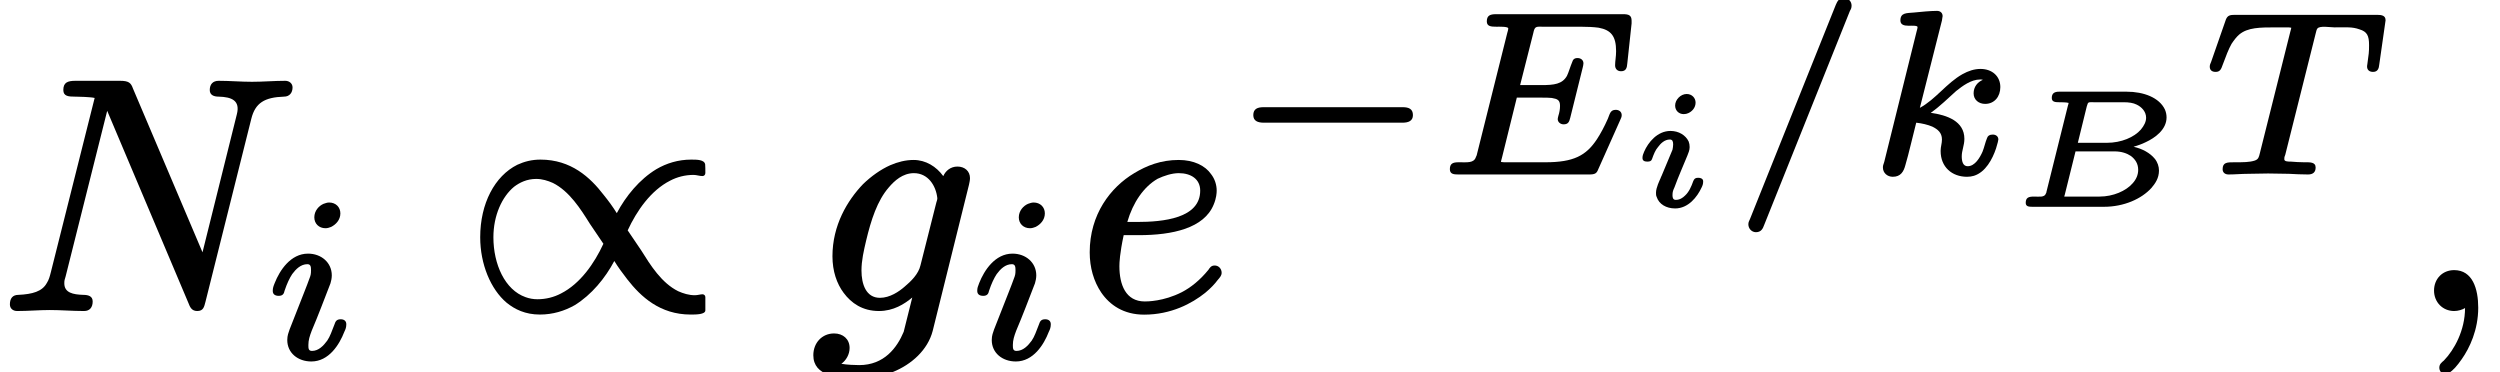 <?xml version='1.0' encoding='UTF-8'?>
<!-- This file was generated by dvisvgm 3.4 -->
<svg version='1.1' xmlns='http://www.w3.org/2000/svg' xmlns:xlink='http://www.w3.org/1999/xlink' width='75.8pt' height='11.28pt' viewBox='0 -9.34 75.8 11.28'>
<defs>
<path id='g33-66' d='M1.73-.27C1.73-.29 1.73-.29 1.74-.31L2.07-1.64H3.25C3.47-1.64 3.63-1.58 3.75-1.5C3.88-1.4 3.97-1.27 3.97-1.08C3.97-.93 3.91-.79 3.8-.67C3.6-.44 3.21-.27 2.8-.27H1.84C1.81-.27 1.76-.27 1.73-.27ZM4.21-2.66C4.21-2.54 4.15-2.42 4.05-2.3C3.85-2.07 3.46-1.9 3.02-1.9H2.14L2.41-3C2.42-3.02 2.42-3.04 2.43-3.06C2.45-3.15 2.51-3.13 2.62-3.13H3.53C3.69-3.13 3.82-3.11 3.92-3.06C4.07-2.99 4.21-2.85 4.21-2.66ZM1.35-3.26C1.35-3.14 1.45-3.13 1.58-3.13C1.58-3.13 1.58-3.13 1.58-3.13C1.64-3.13 1.79-3.13 1.86-3.11C1.86-3.08 1.85-3.07 1.84-3.03L1.19-.42C1.19-.4 1.18-.37 1.17-.36C1.13-.24 .97-.27 .81-.27C.81-.27 .81-.27 .81-.27C.65-.27 .56-.24 .56-.08C.56 .03 .65 .04 .76 .04H2.93C3.54 .04 4.07-.2 4.37-.53C4.49-.67 4.6-.83 4.6-1.06C4.6-1.18 4.56-1.31 4.47-1.42C4.33-1.59 4.1-1.72 3.83-1.78C3.96-1.82 4.08-1.86 4.2-1.92C4.48-2.05 4.83-2.3 4.83-2.67C4.83-2.76 4.81-2.84 4.78-2.91C4.61-3.27 4.14-3.45 3.62-3.45H1.57C1.43-3.45 1.35-3.4 1.35-3.26Z'/>
<path id='g33-105' d='M2.1-.83C2.01-.83 1.98-.8 1.95-.73C1.89-.56 1.82-.4 1.7-.29C1.63-.22 1.54-.16 1.42-.16C1.34-.16 1.32-.22 1.32-.3C1.32-.41 1.34-.45 1.38-.54C1.5-.87 1.64-1.18 1.77-1.5C1.8-1.58 1.84-1.66 1.84-1.76C1.84-1.82 1.83-1.88 1.81-1.93C1.72-2.12 1.51-2.25 1.26-2.25C.86-2.25 .58-1.9 .46-1.62C.43-1.55 .41-1.5 .41-1.43C.41-1.34 .48-1.32 .56-1.32C.64-1.32 .68-1.34 .7-1.4C.75-1.54 .8-1.67 .88-1.76C.96-1.87 1.08-1.99 1.24-1.99C1.32-1.99 1.34-1.93 1.34-1.84C1.34-1.84 1.34-1.84 1.34-1.84C1.34-1.79 1.33-1.73 1.32-1.68L.99-.89C.97-.86 .97-.84 .96-.82C.93-.75 .82-.53 .82-.38C.82-.33 .82-.29 .84-.25C.91-.03 1.13 .1 1.4 .1C1.8 .1 2.07-.25 2.2-.53C2.23-.59 2.25-.64 2.25-.72C2.25-.8 2.18-.83 2.1-.83ZM1.75-3.37C1.57-3.37 1.4-3.2 1.4-3.02C1.4-2.87 1.51-2.76 1.66-2.76C1.71-2.76 1.76-2.77 1.8-2.79C1.91-2.84 2.02-2.95 2.02-3.11C2.02-3.25 1.91-3.37 1.75-3.37Z'/>
<use id='g32-47' xlink:href='#g1-47' transform='scale(.58)'/>
<path id='g1-47' d='M3.74-6.75C4.05-6.75 4.34-6.66 4.61-6.54C5.47-6.11 6.06-5.18 6.54-4.41L7.25-3.36C6.78-2.34 6.04-1.27 5.03-.76C4.67-.57 4.25-.46 3.8-.46C3.58-.46 3.37-.5 3.18-.57C2.1-.95 1.5-2.29 1.5-3.7C1.5-4.84 1.95-5.82 2.58-6.34C2.87-6.56 3.25-6.75 3.74-6.75ZM12.58 .12V-.57C12.58-.65 12.52-.72 12.43-.72C12.33-.72 12.17-.67 12.03-.67C11.72-.67 11.43-.76 11.16-.88C10.29-1.31 9.71-2.24 9.23-3.01L8.52-4.06C8.99-5.08 9.73-6.15 10.74-6.66C11.1-6.85 11.52-6.96 11.96-6.96C12.12-6.96 12.27-6.9 12.43-6.9C12.52-6.9 12.58-6.97 12.58-7.06C12.58-7.26 12.58-7.37 12.57-7.51C12.53-7.76 12.14-7.76 11.84-7.76C11.16-7.76 10.55-7.57 10.02-7.26C9.14-6.73 8.42-5.85 7.95-4.96C7.76-5.27 7.52-5.6 7.26-5.92C6.56-6.83 5.56-7.76 3.96-7.76C3.51-7.76 3.12-7.66 2.75-7.49C1.57-6.9 .81-5.47 .81-3.7C.81-2.29 1.36-.98 2.19-.28C2.62 .07 3.17 .34 3.93 .34C4.61 .34 5.22 .15 5.75-.15C6.63-.69 7.35-1.57 7.82-2.46C8.01-2.15 8.25-1.82 8.5-1.5C9.21-.59 10.21 .34 11.81 .34C12.09 .34 12.58 .34 12.58 .12Z'/>
<path id='g34-61' d='M3.37-5.29C3.21-5.29 3.17-5.19 3.12-5.08L.52 1.41C.5 1.46 .47 1.5 .47 1.57C.47 1.57 .47 1.57 .47 1.57C.47 1.7 .57 1.81 .7 1.81C.86 1.81 .91 1.7 .95 1.59L3.55-4.9C3.58-4.95 3.6-4.99 3.6-5.06C3.6-5.06 3.6-5.06 3.6-5.06C3.6-5.19 3.5-5.29 3.37-5.29Z'/>
<path id='g34-69' d='M5.45-1.9C5.28-1.9 5.27-1.77 5.21-1.63C5.1-1.38 4.99-1.18 4.88-1.01C4.55-.51 4.17-.31 3.32-.31H2.13C2.06-.31 2.02-.31 1.97-.32C1.97-.32 1.97-.32 1.97-.32S1.97-.36 2-.45L2.45-2.27H3.19C3.32-2.27 3.42-2.27 3.51-2.26C3.68-2.23 3.76-2.2 3.76-2.02C3.76-1.92 3.74-1.81 3.71-1.72C3.7-1.67 3.69-1.65 3.69-1.62C3.69-1.53 3.77-1.46 3.87-1.46C4.01-1.46 4.04-1.54 4.07-1.66L4.45-3.19C4.46-3.25 4.47-3.26 4.47-3.31C4.47-3.41 4.39-3.47 4.29-3.47C4.19-3.47 4.15-3.42 4.13-3.35C4.07-3.21 4.02-3.03 3.97-2.93C3.83-2.68 3.58-2.65 3.2-2.65H2.55L2.95-4.23C2.96-4.26 2.96-4.29 2.97-4.31C3.01-4.44 3.08-4.42 3.24-4.42H4.38C4.6-4.42 4.78-4.41 4.93-4.39C5.31-4.32 5.46-4.13 5.46-3.68C5.46-3.51 5.43-3.38 5.43-3.25C5.43-3.14 5.5-3.07 5.61-3.07C5.76-3.07 5.79-3.17 5.8-3.31L5.93-4.52C5.93-4.55 5.93-4.57 5.93-4.6C5.93-4.77 5.84-4.8 5.67-4.8H1.82C1.64-4.8 1.54-4.76 1.54-4.58C1.54-4.43 1.67-4.42 1.83-4.42C1.83-4.42 1.83-4.42 1.83-4.42C1.9-4.42 2.19-4.43 2.19-4.37C2.19-4.32 2.17-4.27 2.16-4.23L1.25-.59C1.24-.54 1.23-.5 1.21-.47C1.15-.28 .95-.31 .69-.31C.69-.31 .68-.31 .68-.31C.51-.31 .42-.27 .42-.1C.42 .05 .54 .06 .68 .06H4.64C4.82 .06 4.87 .03 4.92-.1L5.58-1.58C5.61-1.65 5.63-1.68 5.63-1.74C5.63-1.84 5.55-1.9 5.45-1.9Z'/>
<path id='g34-84' d='M3.45-.15C3.45-.32 3.28-.31 3.11-.31C3.1-.31 3.1-.31 3.1-.31C2.96-.31 2.83-.32 2.7-.33C2.62-.33 2.5-.33 2.5-.4S2.5-.46 2.53-.54L3.45-4.21C3.47-4.27 3.47-4.32 3.5-4.36C3.56-4.46 3.9-4.4 4.02-4.4C4.38-4.4 4.56-4.42 4.78-4.34C5.01-4.27 5.07-4.15 5.07-3.86C5.07-3.86 5.07-3.86 5.07-3.86C5.07-3.64 5.06-3.59 5.02-3.3L5.01-3.23C5.01-3.22 5.01-3.22 5.01-3.21C5.01-3.11 5.08-3.05 5.19-3.05C5.33-3.05 5.37-3.15 5.38-3.28L5.57-4.61C5.57-4.61 5.57-4.62 5.57-4.62C5.57-4.76 5.45-4.78 5.31-4.78H1C.85-4.78 .78-4.76 .73-4.64L.28-3.35C.26-3.31 .24-3.26 .24-3.21C.24-3.1 .31-3.05 .42-3.05C.56-3.05 .59-3.15 .63-3.26C.73-3.53 .81-3.74 .9-3.9C.98-4.02 1.05-4.11 1.13-4.18C1.39-4.4 1.76-4.4 2.26-4.4H2.55C2.63-4.4 2.66-4.4 2.71-4.39C2.71-4.39 2.71-4.39 2.71-4.39S2.71-4.35 2.68-4.26L1.76-.59C1.73-.47 1.72-.4 1.6-.36C1.44-.31 1.26-.31 1-.31C1-.31 .99-.31 .98-.31C.77-.31 .63-.31 .63-.1C.63 0 .7 .06 .81 .06C1 .06 1.21 .04 1.41 .04L2.01 .03L2.64 .04C2.82 .05 3.03 .06 3.22 .06C3.22 .06 3.22 .06 3.22 .06C3.37 .06 3.45-.01 3.45-.15Z'/>
<path id='g34-105' d='M2.33-1.15C2.2-1.15 2.17-1.08 2.14-.99C2.06-.79 2.01-.63 1.92-.5C1.81-.35 1.66-.19 1.46-.19C1.35-.19 1.35-.27 1.35-.37C1.35-.52 1.39-.64 1.45-.8C1.65-1.27 1.83-1.75 2.02-2.24C2.04-2.3 2.06-2.4 2.06-2.48C2.06-2.87 1.74-3.14 1.34-3.14C.81-3.14 .48-2.63 .33-2.25C.29-2.15 .27-2.1 .27-2.01C.27-1.9 .35-1.86 .45-1.86C.57-1.86 .61-1.92 .63-2.02C.7-2.23 .78-2.4 .86-2.52C.97-2.67 1.12-2.82 1.32-2.82C1.42-2.82 1.43-2.74 1.43-2.64C1.43-2.52 1.42-2.48 1.38-2.38S1.3-2.15 1.22-1.96L.78-.84C.75-.75 .71-.66 .71-.52C.71-.13 1.03 .13 1.44 .13C1.97 .13 2.29-.38 2.44-.77C2.48-.85 2.5-.91 2.5-1C2.5-1.1 2.43-1.15 2.33-1.15ZM1.98-4.69C1.92-4.69 1.87-4.67 1.81-4.65C1.67-4.59 1.53-4.44 1.53-4.24C1.53-4.05 1.67-3.91 1.87-3.91C1.93-3.91 1.99-3.93 2.04-3.95C2.18-4.02 2.32-4.16 2.32-4.36C2.32-4.55 2.18-4.69 1.98-4.69Z'/>
<path id='g34-107' d='M3.79-1.15C3.69-1.15 3.64-1.11 3.62-1.05C3.56-.91 3.54-.78 3.48-.63C3.4-.45 3.25-.19 3.03-.19C2.89-.19 2.85-.33 2.85-.49C2.85-.67 2.93-.82 2.93-1.02C2.93-1.56 2.4-1.74 1.91-1.81C2.21-2.02 2.43-2.25 2.68-2.47C2.87-2.62 3.13-2.82 3.41-2.82C3.44-2.82 3.47-2.82 3.49-2.81C3.33-2.74 3.21-2.6 3.21-2.4C3.21-2.2 3.37-2.08 3.56-2.08C3.84-2.08 4.02-2.3 4.02-2.59C4.02-2.92 3.77-3.14 3.42-3.14C3.23-3.14 3.05-3.08 2.87-2.98C2.39-2.71 2.06-2.22 1.58-1.96L2.25-4.61C2.25-4.64 2.27-4.72 2.27-4.74C2.27-4.84 2.2-4.9 2.1-4.9C1.9-4.9 1.6-4.87 1.4-4.85C1.18-4.83 .99-4.85 .99-4.61C.99-4.48 1.1-4.45 1.23-4.45C1.23-4.45 1.23-4.45 1.23-4.45C1.34-4.45 1.51-4.46 1.51-4.41C1.51-4.37 1.49-4.31 1.48-4.27L.5-.32C.47-.23 .46-.21 .46-.15C.46 .01 .59 .13 .76 .13C1 .13 1.09-.03 1.14-.22C1.24-.55 1.38-1.17 1.47-1.51C1.65-1.49 1.82-1.45 1.96-1.39C2.12-1.31 2.25-1.21 2.25-1C2.25-.88 2.21-.78 2.21-.66C2.21-.65 2.21-.65 2.21-.65C2.21-.17 2.55 .13 3.01 .13C3.09 .13 3.15 .12 3.22 .1C3.57-.01 3.78-.4 3.89-.73C3.94-.89 3.96-.98 3.96-1C3.96-1.1 3.88-1.15 3.79-1.15Z'/>
<path id='g31-0' d='M5.22-1.98H1C.82-1.98 .69-1.93 .69-1.74C.69-1.56 .83-1.51 1.01-1.51H5.21C5.39-1.51 5.53-1.56 5.53-1.74C5.53-1.93 5.4-1.98 5.22-1.98Z'/>
<path id='g35-59' d='M.77-.53C.77-.18 1.03 .09 1.38 .09C1.5 .09 1.63 .05 1.71 0C1.71 .68 1.38 1.27 1.07 1.59C1 1.65 .93 1.7 .93 1.81C.93 1.81 .93 1.81 .93 1.81C.93 1.92 1.02 2.01 1.12 2.01C1.16 2.01 1.19 1.99 1.21 1.98C1.36 1.88 1.47 1.75 1.61 1.55C1.85 1.21 2.11 .66 2.11-.01C2.11-.58 1.94-1.15 1.38-1.15C1.02-1.15 .77-.88 .77-.53Z'/>
<path id='g35-78' d='M6.36-6.61C6.36-6.46 6.48-6.41 6.63-6.41C6.63-6.41 6.63-6.41 6.63-6.41C7.03-6.4 7.29-6.29 7.18-5.87L6.14-1.69L4.03-6.66C3.97-6.83 3.9-6.89 3.64-6.89H2.29C2.05-6.89 1.92-6.84 1.92-6.61C1.92-6.42 2.08-6.41 2.27-6.41C2.28-6.41 2.28-6.41 2.29-6.41C2.36-6.41 2.76-6.4 2.87-6.37L1.54-1.08C1.51-.96 1.48-.85 1.42-.76C1.28-.5 .98-.42 .56-.4C.38-.4 .3-.29 .3-.11C.3 .02 .4 .09 .52 .09C.85 .09 1.2 .06 1.51 .06C1.84 .06 2.2 .09 2.54 .09C2.54 .09 2.54 .09 2.55 .09C2.72 .09 2.81-.02 2.81-.2C2.81-.36 2.68-.4 2.52-.4C2.22-.41 1.95-.46 1.95-.75C1.95-.84 1.96-.86 1.99-.96L3.25-5.98L5.71-.16C5.76-.03 5.81 .09 5.98 .09C6.17 .09 6.19-.04 6.23-.19L7.62-5.74C7.74-6.22 8.02-6.39 8.61-6.41C8.78-6.41 8.87-6.53 8.87-6.69C8.87-6.81 8.77-6.89 8.65-6.89C8.32-6.89 7.97-6.86 7.64-6.86S6.96-6.89 6.63-6.89C6.63-6.89 6.63-6.89 6.63-6.89C6.45-6.89 6.36-6.78 6.36-6.61Z'/>
<path id='g35-101' d='M1.8-2.61H1.51C1.68-3.2 2.01-3.68 2.43-3.92C2.62-4.01 2.86-4.09 3.07-4.09C3.44-4.09 3.72-3.91 3.72-3.56C3.72-2.72 2.6-2.61 1.8-2.61ZM4.16-1.29C4.05-1.29 4.01-1.22 3.97-1.16C3.71-.84 3.43-.62 3.16-.48C2.61-.2 2.11-.2 2.04-.2C1.46-.2 1.27-.71 1.27-1.27C1.27-1.37 1.28-1.65 1.4-2.21H1.86C2.88-2.21 3.84-2.42 4.13-3.14C4.21-3.33 4.22-3.49 4.22-3.56C4.22-3.74 4.16-3.92 4.05-4.06C3.87-4.32 3.52-4.49 3.07-4.49C2.53-4.49 2.1-4.32 1.72-4.09C1-3.66 .37-2.84 .37-1.69C.37-1.23 .49-.81 .72-.47C.98-.09 1.4 .2 2.02 .2C2.84 .2 3.47-.14 3.87-.46C4.04-.6 4.17-.74 4.25-.85C4.31-.92 4.37-.98 4.37-1.07C4.37-1.19 4.28-1.29 4.16-1.29Z'/>
<path id='g35-103' d='M1.52-1.14C1.52-1.44 1.59-1.74 1.66-2.04C1.81-2.67 2-3.26 2.35-3.66C2.52-3.86 2.77-4.09 3.11-4.09C3.54-4.09 3.78-3.71 3.82-3.33C3.82-3.28 3.8-3.24 3.79-3.2L3.31-1.3C3.25-1.03 3.02-.81 2.83-.65C2.66-.5 2.38-.31 2.08-.31C1.66-.31 1.52-.72 1.52-1.14ZM4.43-4.29C4.22-4.29 4.07-4.16 4-4C3.79-4.29 3.47-4.49 3.1-4.49C2.86-4.49 2.62-4.43 2.39-4.33C2.1-4.2 1.82-4 1.57-3.76C1.09-3.26 .64-2.51 .64-1.57C.64-1.12 .77-.74 .98-.46C1.21-.15 1.55 .09 2.05 .09C2.49 .09 2.82-.12 3.06-.32L2.8 .72C2.6 1.2 2.21 1.73 1.45 1.73C1.32 1.73 1.07 1.72 .91 1.69C1.05 1.59 1.16 1.41 1.16 1.21C1.16 .94 .96 .77 .69 .77C.32 .77 .06 1.06 .06 1.43C.06 2.07 .81 2.13 1.47 2.13C1.85 2.13 2.19 2.06 2.47 1.94C3.04 1.71 3.53 1.27 3.68 .69L4.78-3.74C4.79-3.8 4.81-3.86 4.81-3.94C4.81-4.15 4.65-4.29 4.43-4.29Z'/>
</defs>
<g id='page5043'>
<use x='0' y='0' xlink:href='#g35-78'/>
<use x='8' y='1.49' xlink:href='#g34-105'/>
<use x='14.09' y='0' xlink:href='#g32-47'/>
<use x='24.6' y='0' xlink:href='#g35-103'/>
<use x='29.36' y='1.49' xlink:href='#g34-105'/>
<use x='32.67' y='0' xlink:href='#g35-101'/>
<use x='37.31' y='-4.11' xlink:href='#g31-0'/>
<use x='43.54' y='-4.11' xlink:href='#g34-69'/>
<use x='49.39' y='-3.12' xlink:href='#g33-105'/>
<use x='52.54' y='-4.11' xlink:href='#g34-61'/>
<use x='56.63' y='-4.11' xlink:href='#g34-107'/>
<use x='60.86' y='-3.11' xlink:href='#g33-66'/>
<use x='66.76' y='-4.11' xlink:href='#g34-84'/>
<use x='73.03' y='0' xlink:href='#g35-59'/>
</g>
</svg>